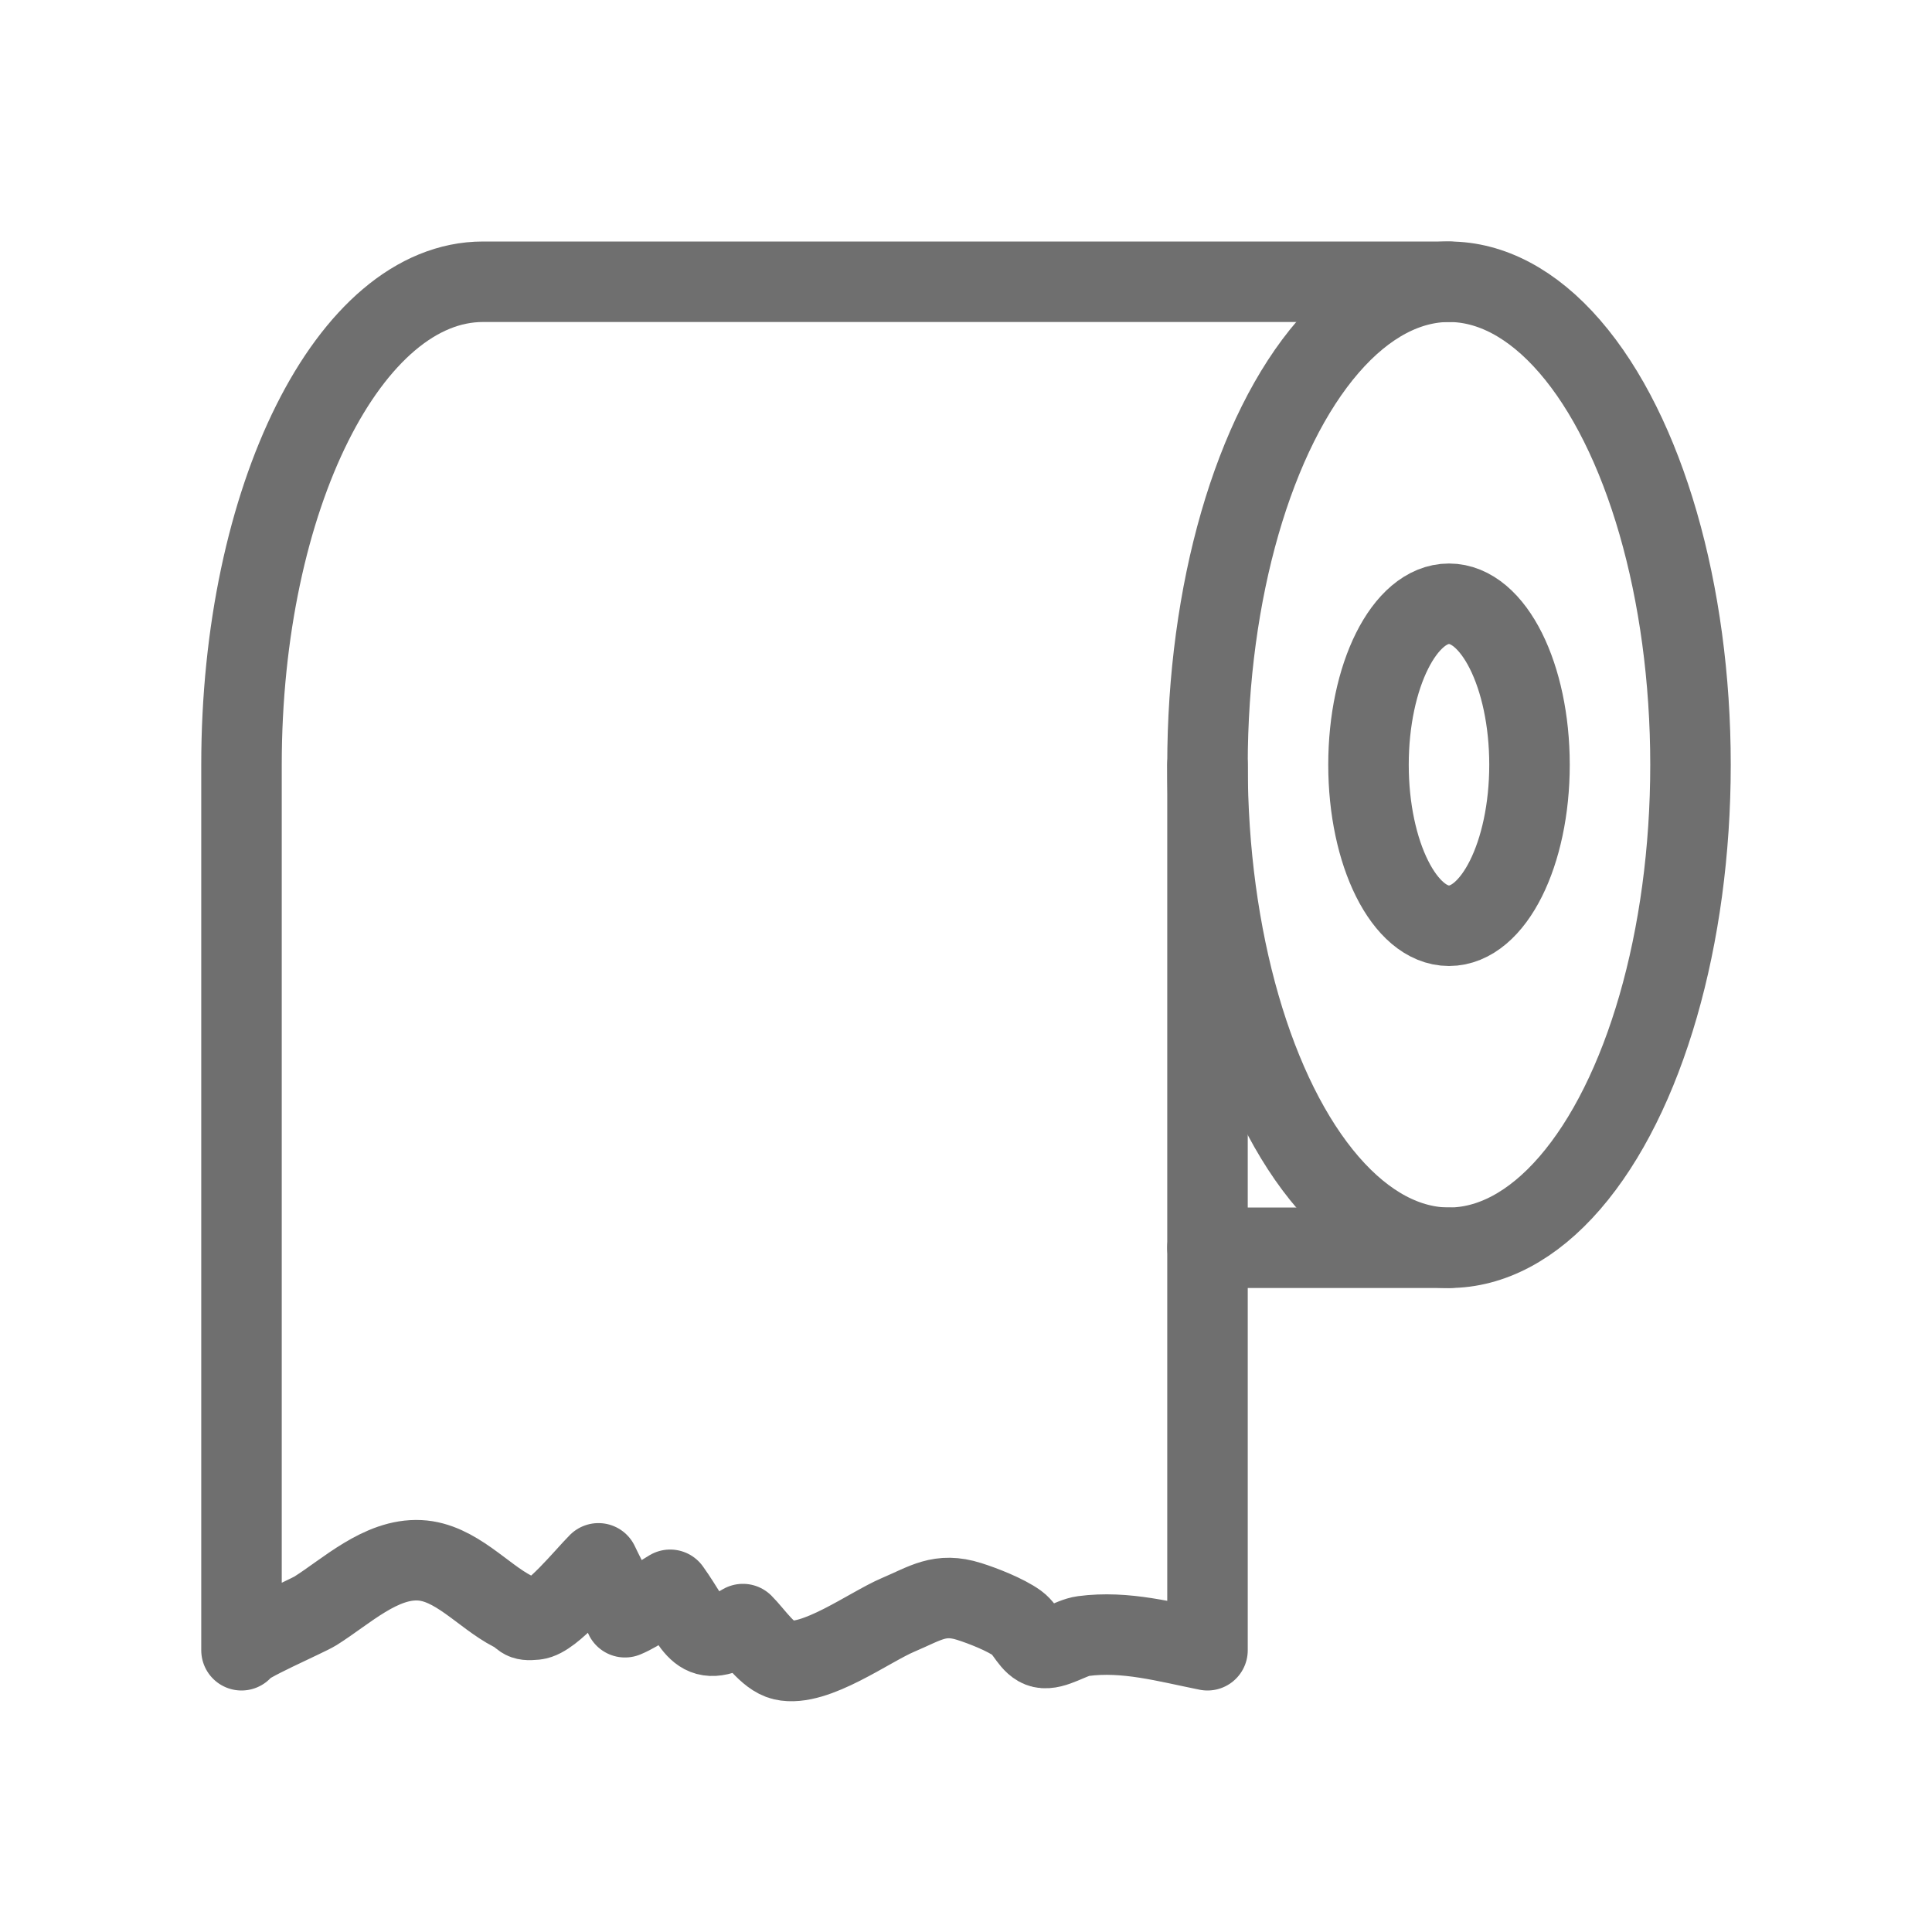 <?xml version="1.0" encoding="utf-8"?>
<!-- Generator: Adobe Illustrator 17.0.0, SVG Export Plug-In . SVG Version: 6.00 Build 0)  -->
<!DOCTYPE svg PUBLIC "-//W3C//DTD SVG 1.1//EN" "http://www.w3.org/Graphics/SVG/1.1/DTD/svg11.dtd">
<svg version="1.1" id="图层_1" xmlns="http://www.w3.org/2000/svg" xmlns:xlink="http://www.w3.org/1999/xlink" x="0px" y="0px"
	 width="48px" height="48px" viewBox="0 0 48 48" enable-background="new 0 0 48 48" xml:space="preserve">
<g>
	
		<ellipse fill="none" stroke="#6F6F6F" stroke-width="2" stroke-linecap="round" stroke-linejoin="round" stroke-miterlimit="10" cx="36" cy="19" rx="6" ry="12"/>
	
		<line fill="none" stroke="#6F6F6F" stroke-width="2" stroke-linecap="round" stroke-linejoin="round" stroke-miterlimit="10" x1="30" y1="31" x2="36" y2="31"/>
	
		<ellipse fill="none" stroke="#6F6F6F" stroke-width="2" stroke-linecap="round" stroke-linejoin="round" stroke-miterlimit="10" cx="36" cy="19" rx="2" ry="4"/>
	<path fill="none" stroke="#6F6F6F" stroke-width="2" stroke-linecap="round" stroke-linejoin="round" stroke-miterlimit="10" d="
		M30,19v22c-1.029-0.206-2.036-0.492-3.088-0.352c-0.303,0.04-0.736,0.354-1.023,0.288c-0.269-0.061-0.397-0.449-0.615-0.608
		c-0.292-0.212-0.855-0.433-1.196-0.54c-0.73-0.23-1.08,0.043-1.767,0.334c-0.714,0.303-2.062,1.307-2.856,1.123
		c-0.385-0.089-0.735-0.636-0.997-0.895c-1.129,0.673-1.136,0.084-1.808-0.852c-0.366,0.216-0.734,0.52-1.122,0.682
		c-0.198-0.454-0.448-0.891-0.66-1.339c-0.327,0.326-1.154,1.356-1.567,1.397c-0.378,0.037-0.259-0.049-0.57-0.209
		c-0.735-0.378-1.415-1.22-2.306-1.264c-0.966-0.048-1.824,0.777-2.587,1.256C7.605,40.167,6,40.855,6,41c0-0.052,0-22,0-22
		c0-6.627,2.686-12,6-12h24"/>
</g>
<rect fill="none" width="48" height="48"/>
</svg>
